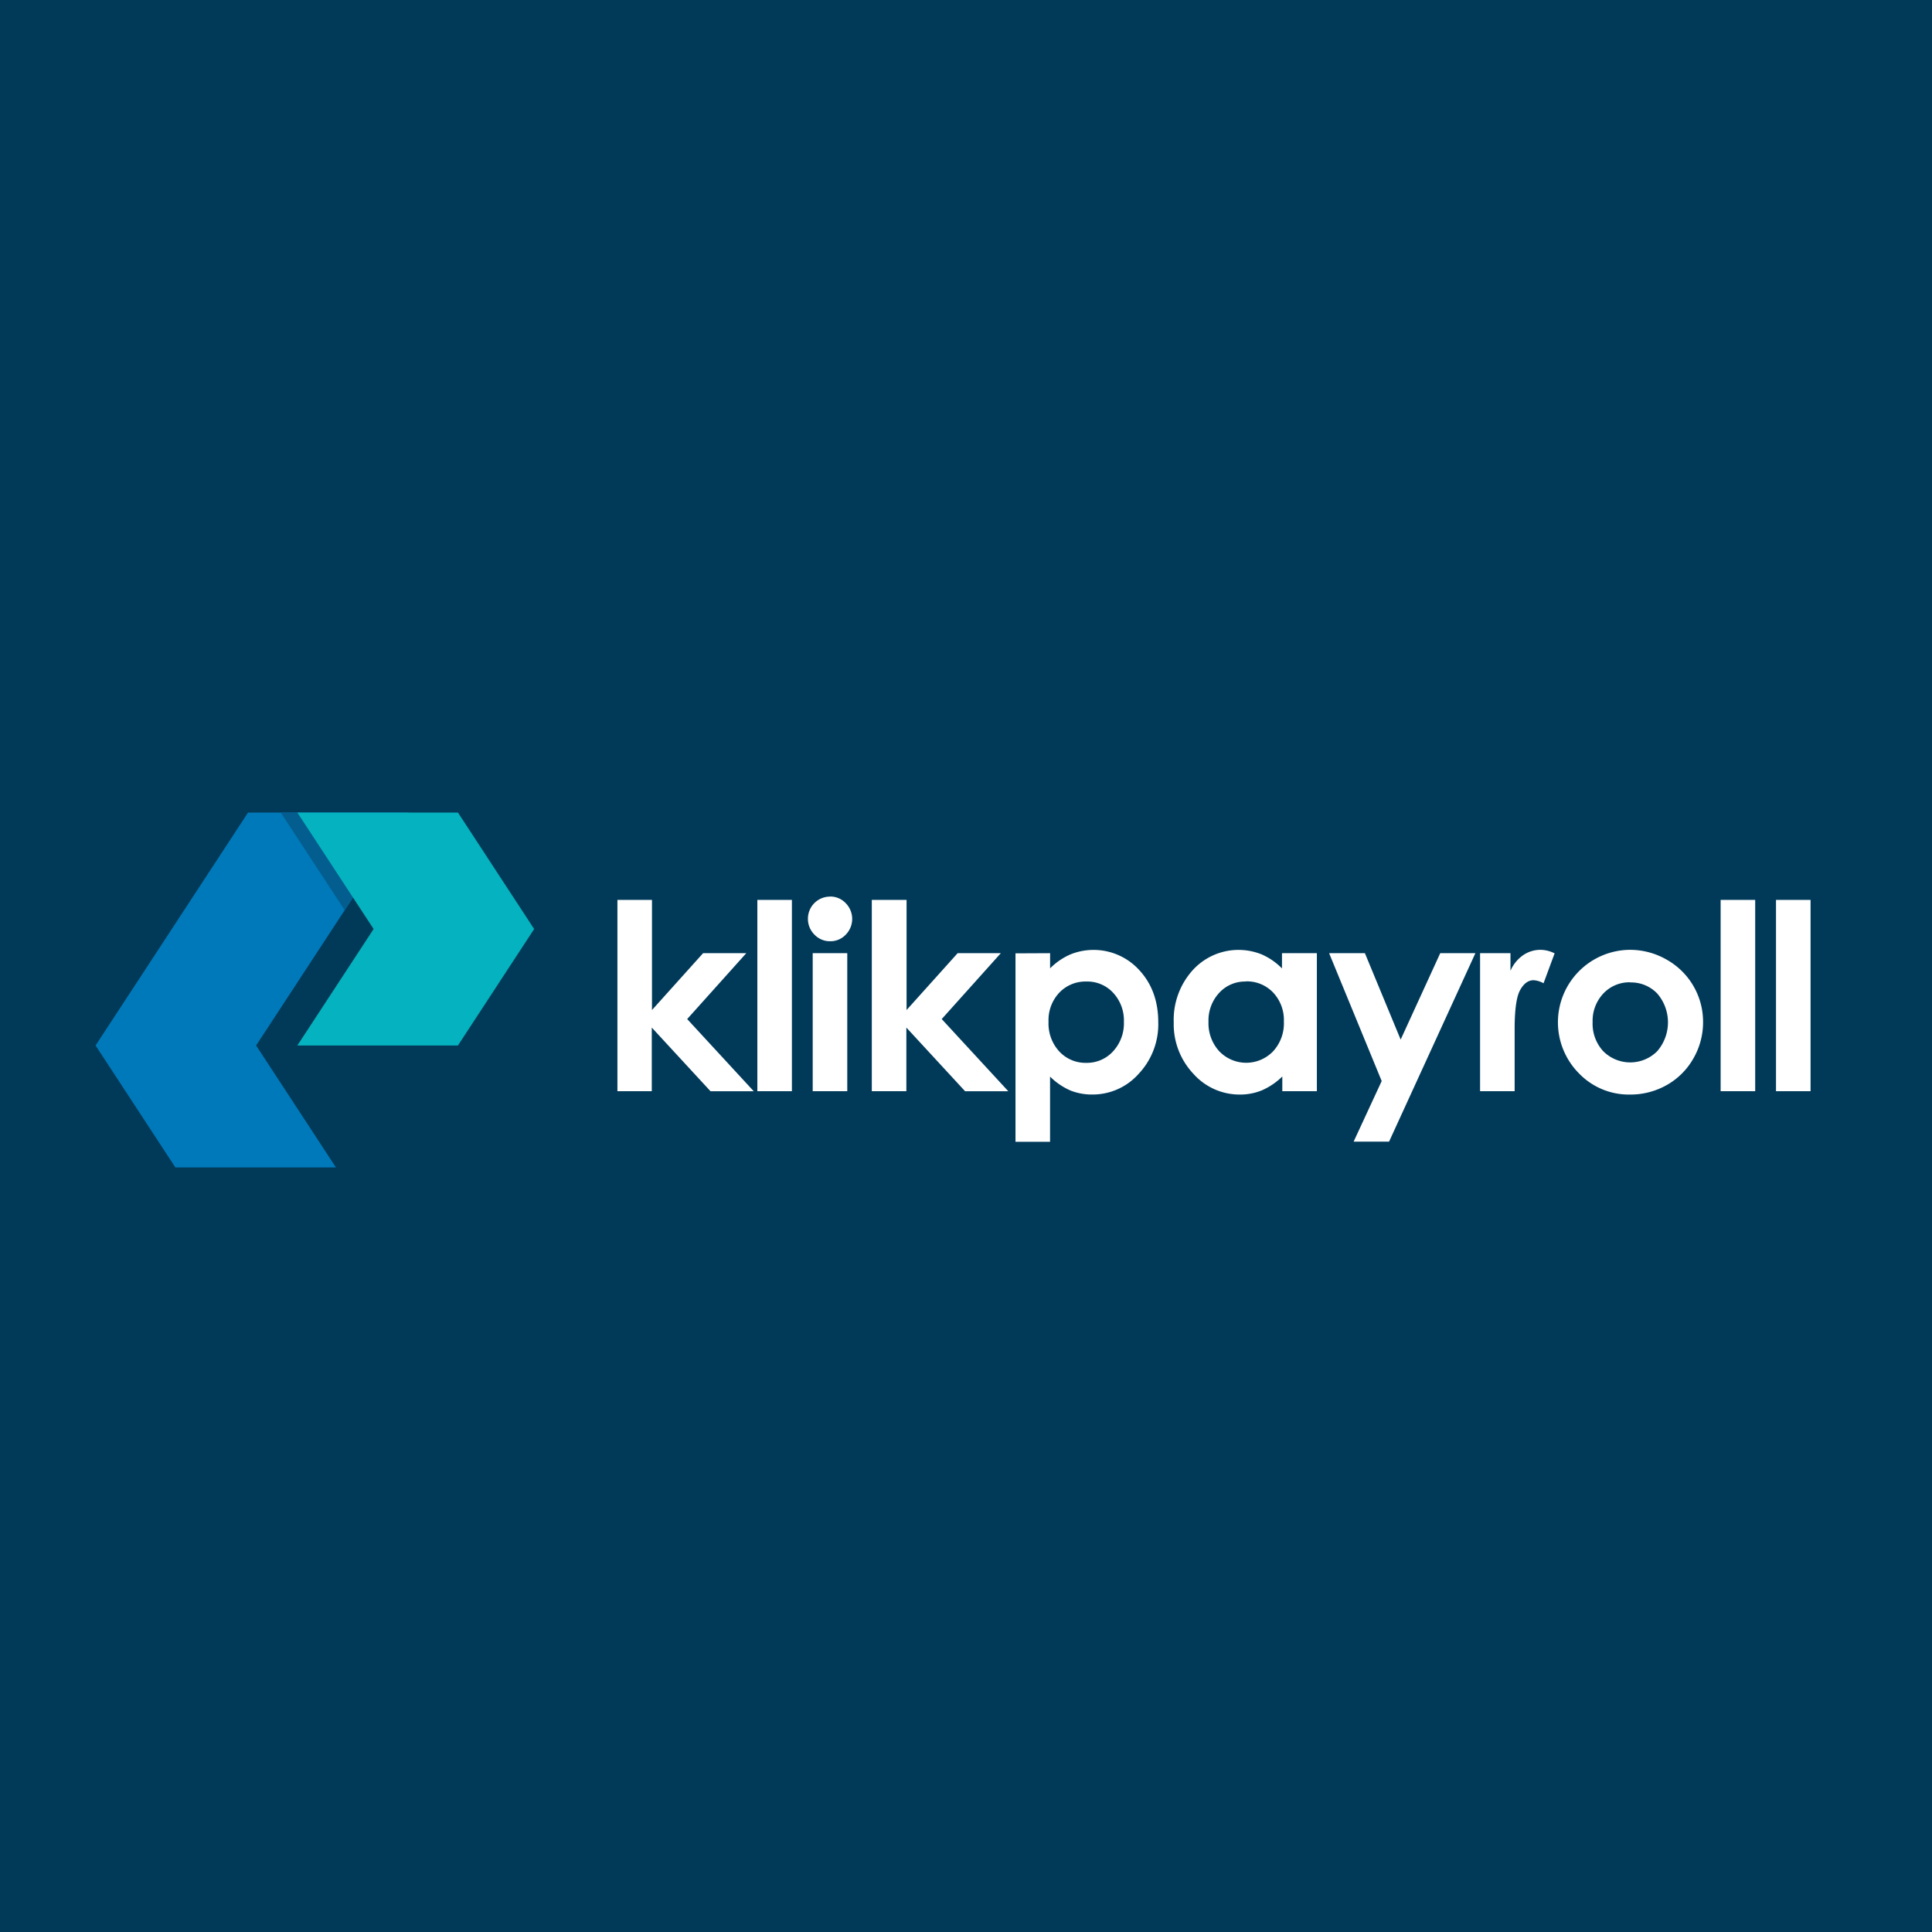 <svg xmlns="http://www.w3.org/2000/svg" viewBox="0 0 481.89 481.89"><defs><style>.cls-1{fill:#013a59;}.cls-2{fill:#0079ba;}.cls-2,.cls-3,.cls-4,.cls-5{fill-rule:evenodd;}.cls-3{fill:#035e8f;}.cls-4{fill:#04b3bf;}.cls-5{fill:#fff;}</style></defs><title>Klikpayroll SVG</title><g id="Layer_1-2" data-name="Layer 1"><rect class="cls-1" x="-0.27" y="-1.53" width="483.19" height="483.42"/><polygon class="cls-2" points="23.84 260.77 43.75 291.19 83.79 291.19 63.88 260.77 101.91 202.67 61.87 202.67 23.84 260.77"/><polygon class="cls-3" points="85.97 227.03 101.91 202.67 70.02 202.67 85.97 227.03"/><polygon class="cls-4" points="114.22 202.67 74.17 202.67 93.19 231.72 74.17 260.77 114.22 260.77 133.23 231.72 114.22 202.67"/><path class="cls-5" d="M154,224.46h8.62v27.47l12.75-14.18h10.77l-14.74,16.43,16.6,18H177.22L162.57,256.3v15.87H154V224.46Zm34.9,0h8.62v47.71h-8.62V224.46Zm18.15-.84a5.27,5.27,0,0,1,3.88,1.64,5.6,5.6,0,0,1,0,7.89,5.24,5.24,0,0,1-3.86,1.62,5.3,5.3,0,0,1-3.92-1.65,5.49,5.49,0,0,1-1.63-4,5.5,5.5,0,0,1,5.5-5.48Zm-4.34,14.13h8.62v34.42h-8.62V237.75Zm14.79-13.29h8.62v27.47l12.74-14.18h10.77l-14.74,16.43,16.6,18H240.72L226.07,256.3v15.87h-8.62V224.46Zm44.42,13.29v3.78a16.35,16.35,0,0,1,5.06-3.47A15.4,15.4,0,0,1,284.19,242q4.71,5.1,4.71,13A18,18,0,0,1,284,267.85,15.33,15.33,0,0,1,272.49,273,14.45,14.45,0,0,1,267,272a16.66,16.66,0,0,1-5.09-3.47v16.26h-8.62v-47Zm9.06,7.07a9,9,0,0,0-6.76,2.77,10,10,0,0,0-2.69,7.27,10.3,10.3,0,0,0,2.69,7.41,8.91,8.91,0,0,0,6.76,2.83,8.8,8.8,0,0,0,6.65-2.87,10.31,10.31,0,0,0,2.7-7.34,10.12,10.12,0,0,0-2.66-7.24,8.74,8.74,0,0,0-6.69-2.83Zm48.86-7.07h8.62v34.42h-8.62V268.5a16.84,16.84,0,0,1-5.08,3.45,14.32,14.32,0,0,1-5.52,1.06,15.39,15.39,0,0,1-11.56-5.16A18,18,0,0,1,292.76,255a18.46,18.46,0,0,1,4.72-13,15.43,15.43,0,0,1,17.28-3.92,16.23,16.23,0,0,1,5,3.47v-3.78Zm-9.09,7.07a8.72,8.72,0,0,0-6.66,2.83,10.12,10.12,0,0,0-2.66,7.24,10.31,10.31,0,0,0,2.7,7.34,9.31,9.31,0,0,0,13.41,0,10.3,10.3,0,0,0,2.69-7.41,10,10,0,0,0-2.69-7.27,9,9,0,0,0-6.79-2.77Zm20.84-7.07h8.85l8.92,21.55,9.87-21.55H368l-21.53,47h-8.84l7-15.11-13.11-31.88Zm37.7,0h7.46v4.38a9.21,9.21,0,0,1,3.17-3.89,7.65,7.65,0,0,1,4.34-1.33,8,8,0,0,1,3.5.88L385,245.25a5.86,5.86,0,0,0-2.49-.76c-1.32,0-2.44.82-3.35,2.46s-1.37,4.87-1.37,9.66l0,1.68v13.88h-8.62V237.75Zm37.21-.84a18.32,18.32,0,0,1,9.17,2.43,17.78,17.78,0,0,1,9.12,15.59,18,18,0,0,1-2.42,9.08,17.48,17.48,0,0,1-6.61,6.61,18.35,18.35,0,0,1-9.23,2.39,17.24,17.24,0,0,1-12.66-5.25,18.08,18.08,0,0,1,12.63-30.85Zm.13,8.1a8.92,8.92,0,0,0-6.71,2.79,9.94,9.94,0,0,0-2.68,7.15,10.1,10.1,0,0,0,2.65,7.25,9.51,9.51,0,0,0,13.46,0,11,11,0,0,0,0-14.4,9,9,0,0,0-6.76-2.75Zm22.54-20.55h8.62v47.71h-8.62V224.46Zm13.81,0h8.62v47.71h-8.62Z"/></g></svg>